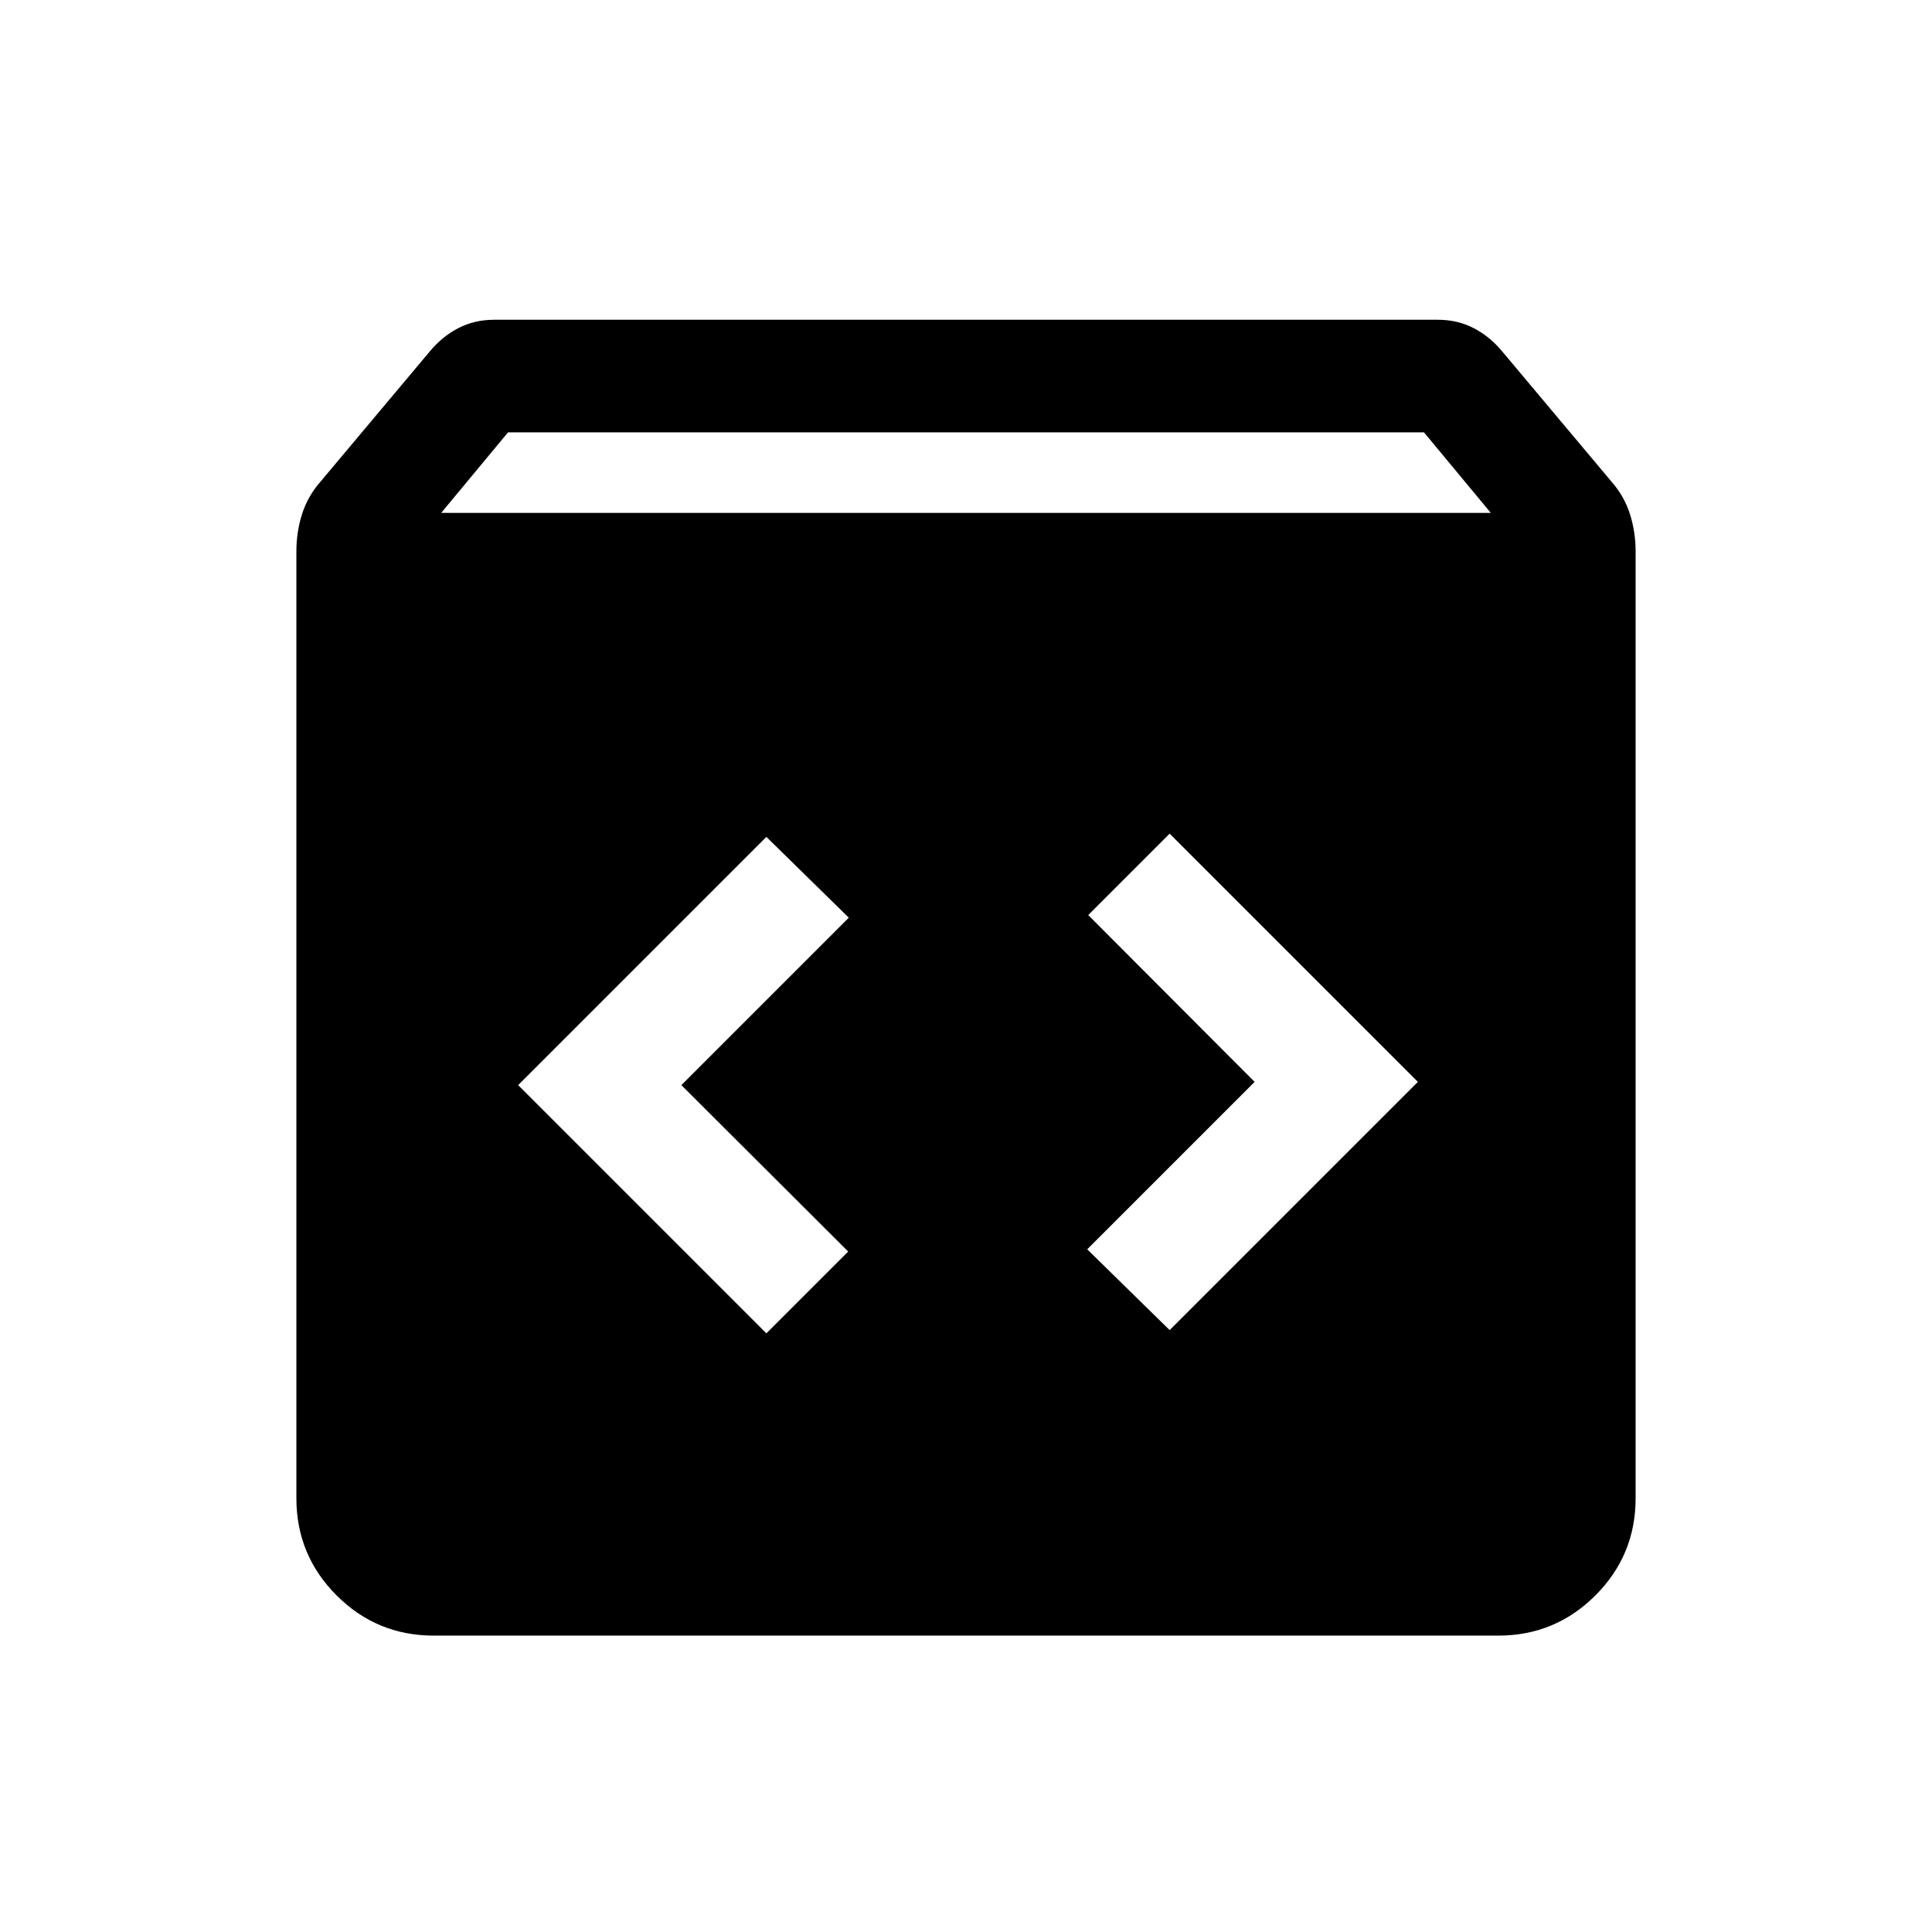 <svg xmlns="http://www.w3.org/2000/svg" height="24" viewBox="0 -960 960 960" width="24"><path d="M215.539-147.271q-28.307 0-48.288-19.98-19.98-19.981-19.98-48.288v-470.422q0-9.73 2.807-18.557 2.808-8.827 9-15.942l54.423-64.846q6.192-7.5 14.25-11.654 8.057-4.153 17.788-4.153h468.922q9.731 0 17.788 4.153 8.058 4.154 14.25 11.654l54.423 64.846q6.192 7.115 9 15.942 2.807 8.827 2.807 18.557v470.422q0 28.307-19.98 48.288-19.981 19.98-48.288 19.98H215.539Zm3.692-557.882h521.538l-33.192-40H252.423l-33.192 40Zm361.961 406.075 123.345-123.345-123.345-123.345-40.46 40.46 82.692 82.885-83.192 83.192 40.96 40.153Zm-200.384 1.615 40.653-40.652-82.885-82.693L421.768-504l-40.96-40.153-123.345 123.345 123.345 123.345Z"/></svg>